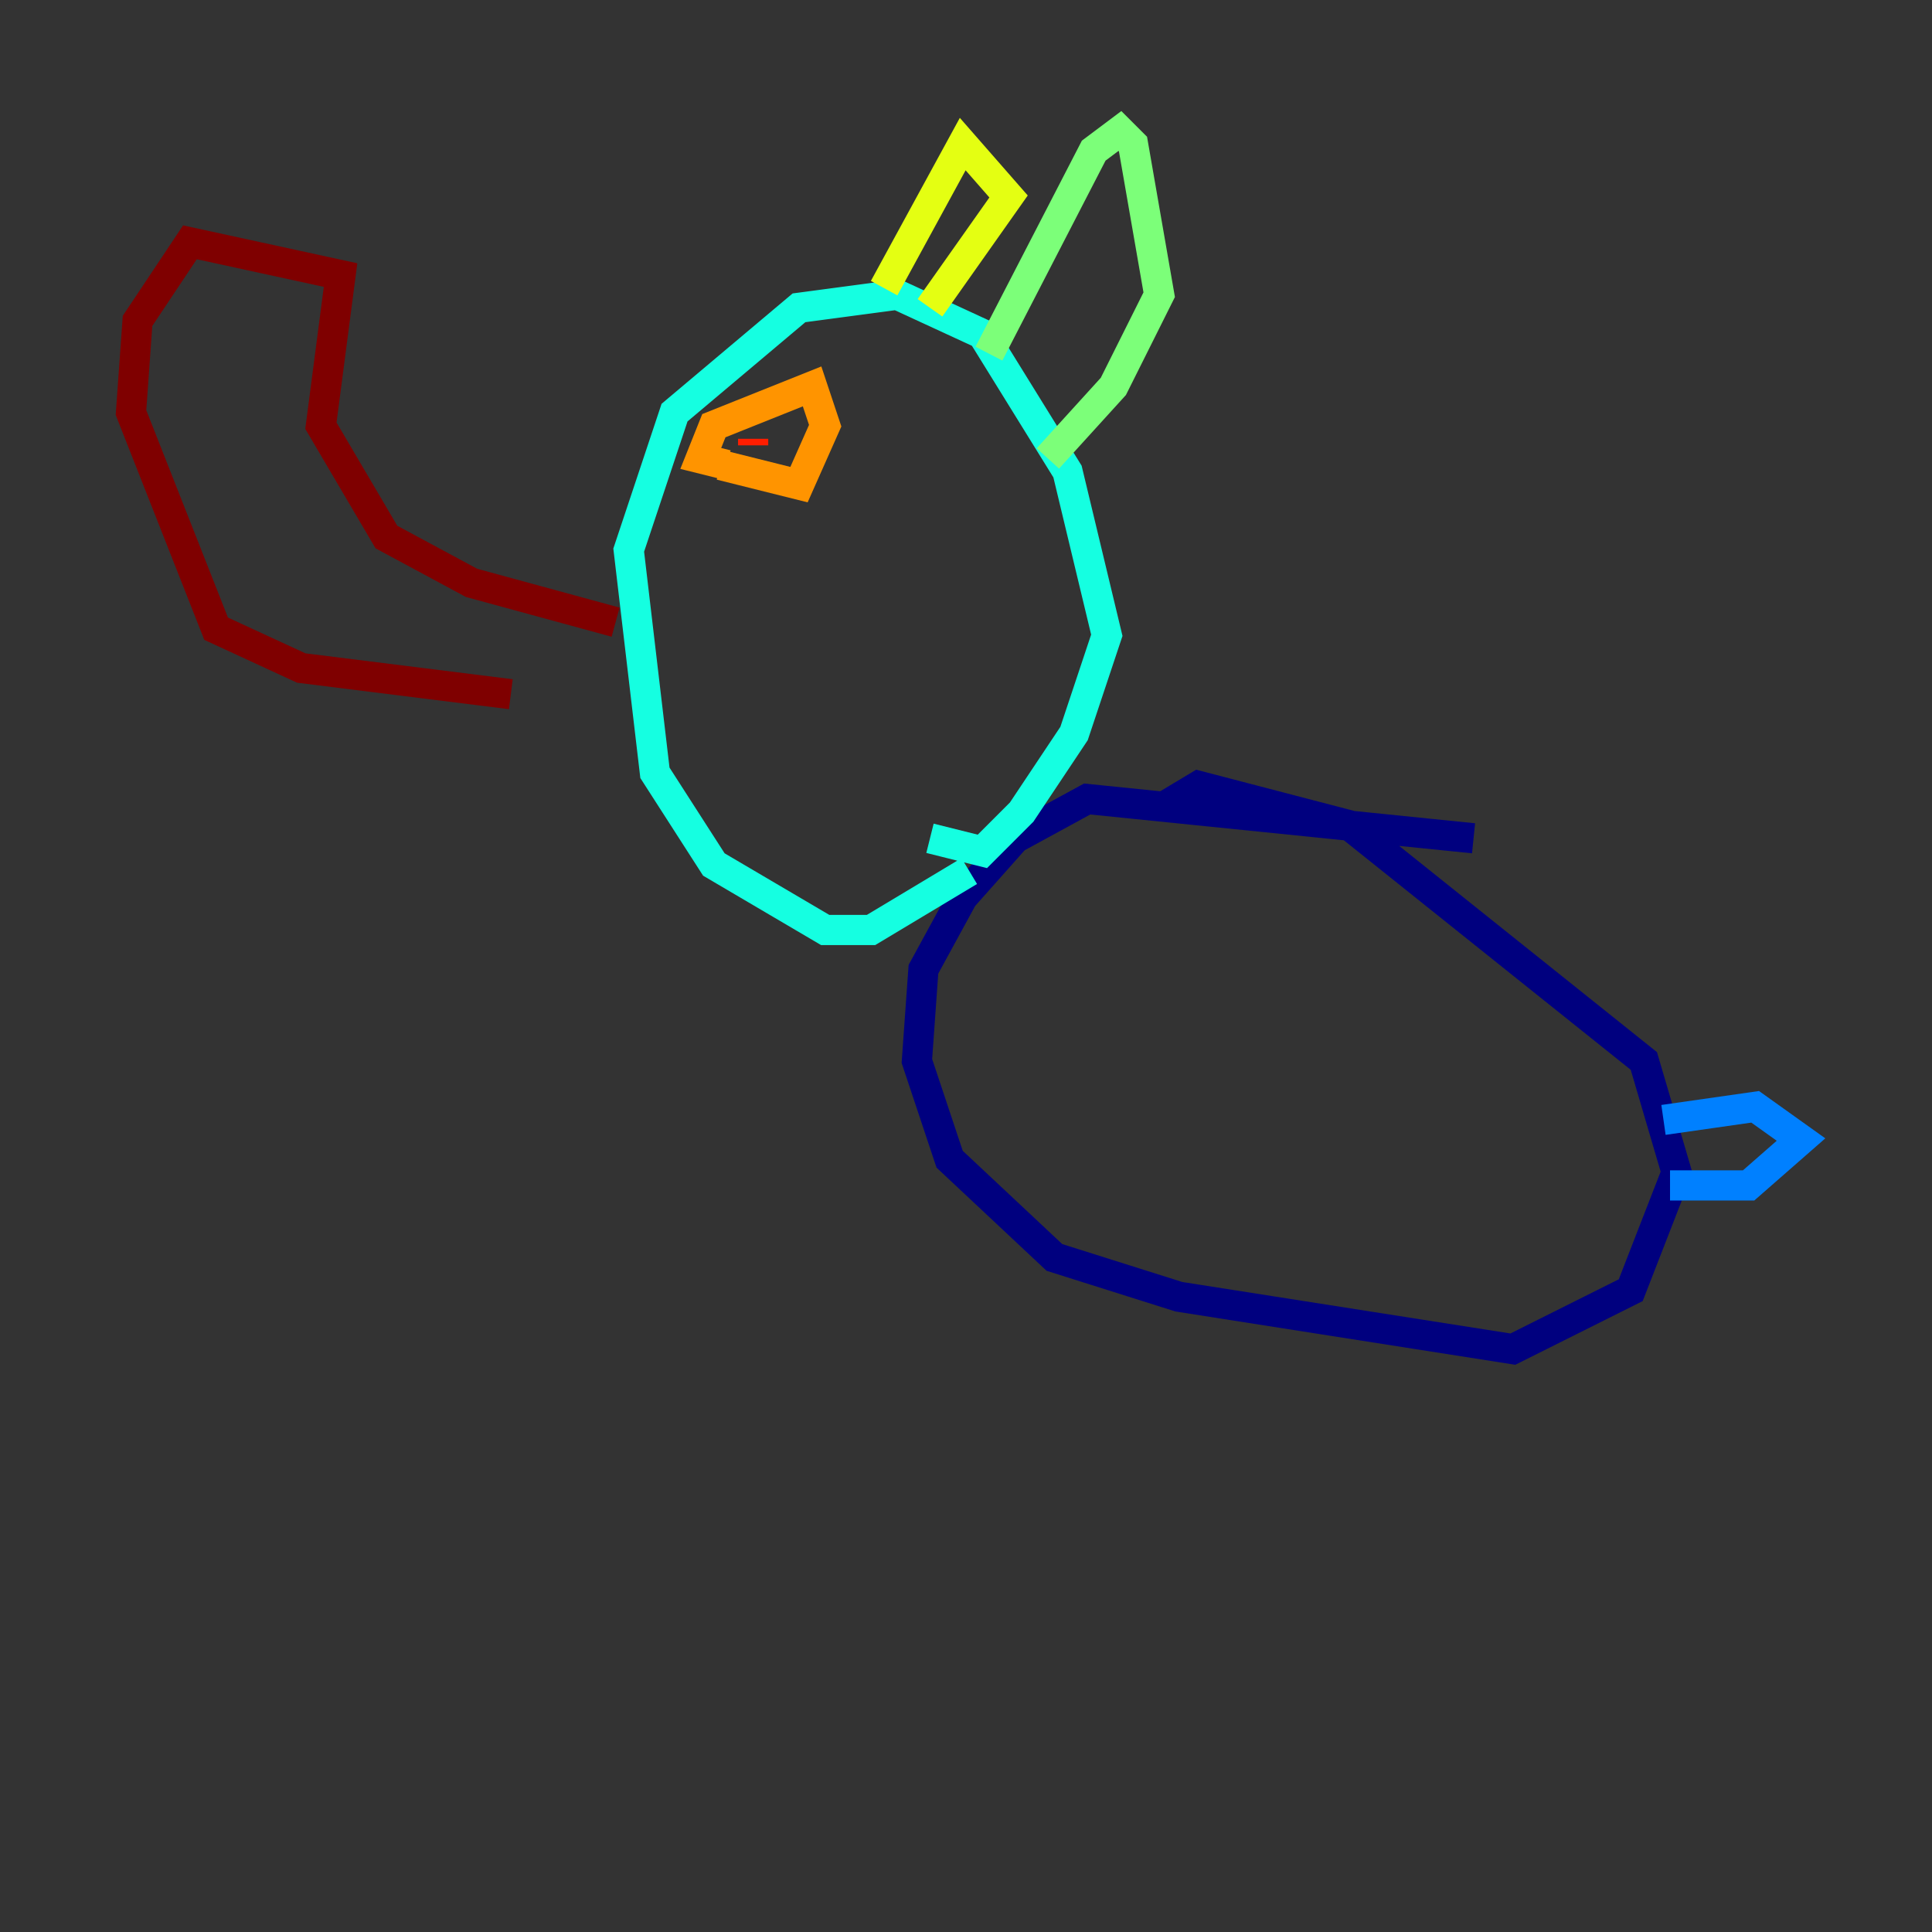 <?xml version="1.0" encoding="utf-8" ?>
<svg baseProfile="tiny" height="128" version="1.2" viewBox="0,0,128,128" width="128" xmlns="http://www.w3.org/2000/svg" xmlns:ev="http://www.w3.org/2001/xml-events" xmlns:xlink="http://www.w3.org/1999/xlink"><rect x="0" y="0" width="128" height="128" fill="#333333" stroke="none"/><defs /><polyline fill="none" points="97.627,55.539 72.027,52.936 67.254,55.539 63.783,59.444 61.18,64.217 60.746,70.291 62.915,76.8 69.858,83.308 78.102,85.912 100.231,89.383 108.041,85.478 111.078,77.668 108.909,70.291 89.383,54.671 79.403,52.068 77.234,53.37" stroke="#00007f" stroke-width="2" /><polyline fill="none" points="61.614,60.312 61.614,60.312" stroke="#0000ff" stroke-width="2" /><polyline fill="none" points="110.21,74.197 116.285,73.329 119.322,75.498 115.851,78.536 110.644,78.536" stroke="#0080ff" stroke-width="2" /><polyline fill="none" points="64.217,57.709 57.709,61.614 54.671,61.614 47.295,57.275 43.39,51.2 41.654,36.447 44.691,27.336 52.936,20.393 59.444,19.525 65.085,22.129 70.725,31.241 73.329,42.088 71.159,48.597 67.688,53.803 65.085,56.407 61.614,55.539" stroke="#15ffe1" stroke-width="2" /><polyline fill="none" points="65.519,23.43 72.461,9.98 74.197,8.678 75.064,9.546 76.8,19.525 73.763,25.6 69.424,30.373" stroke="#7cff79" stroke-width="2" /><polyline fill="none" points="58.576,19.091 63.783,9.546 66.82,13.017 61.614,20.393" stroke="#e4ff12" stroke-width="2" /><polyline fill="none" points="47.729,30.807 52.936,32.108 54.671,28.203 53.803,25.6 47.295,28.203 46.427,30.373 48.163,30.807" stroke="#ff9400" stroke-width="2" /><polyline fill="none" points="49.898,29.071 49.898,29.505" stroke="#ff1d00" stroke-width="2" /><polyline fill="none" points="40.786,41.22 31.241,38.617 25.6,35.58 21.261,28.203 22.563,18.224 12.583,16.054 9.112,21.261 8.678,27.336 14.319,41.654 19.959,44.258 33.844,45.993" stroke="#7f0000" stroke-width="2" /></svg>